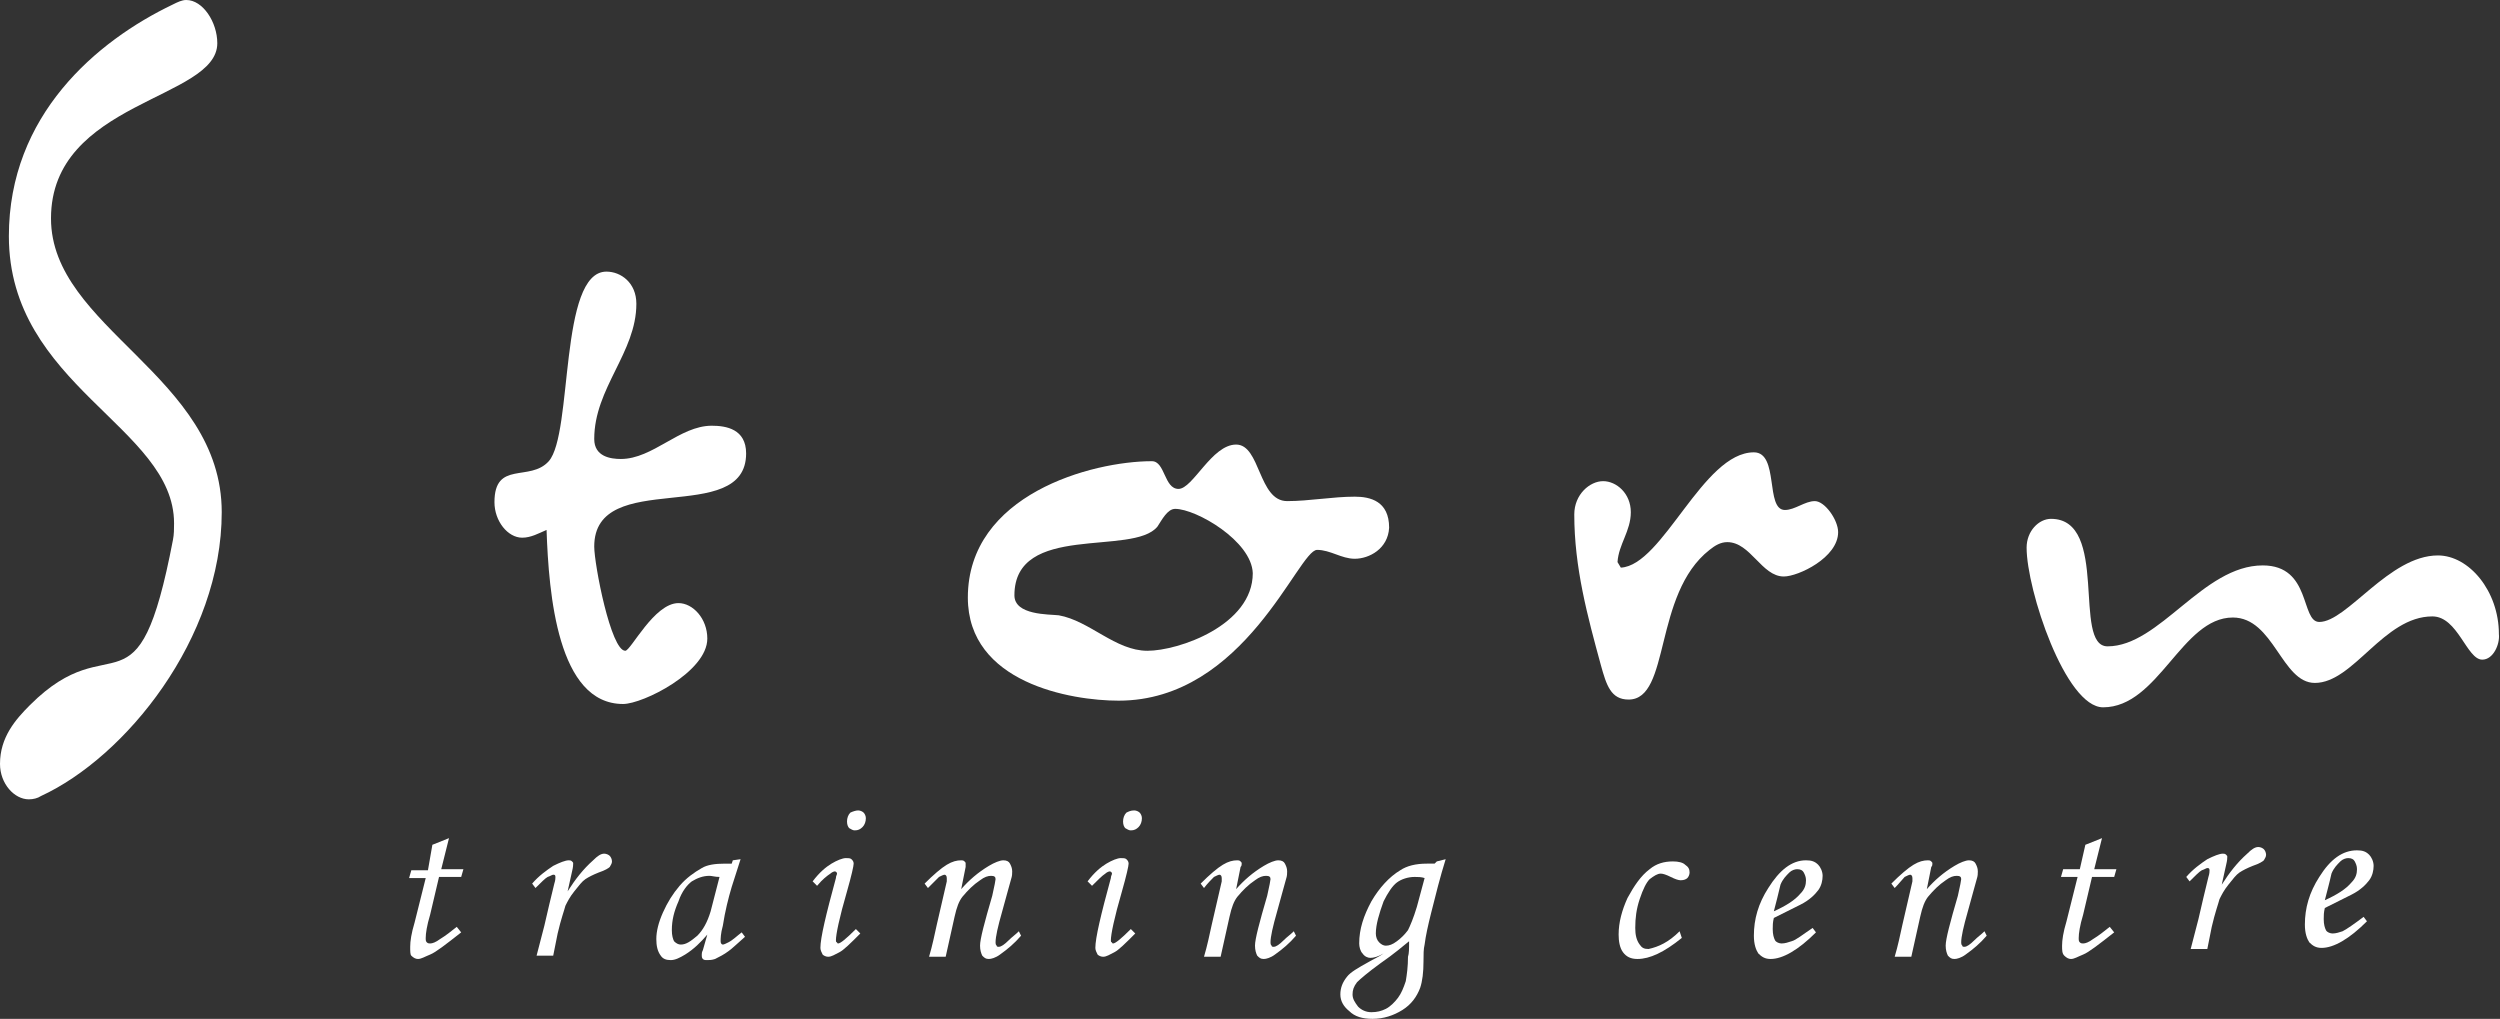 <?xml version="1.0" encoding="utf-8"?>
<!-- Generator: Adobe Illustrator 20.0.0, SVG Export Plug-In . SVG Version: 6.00 Build 0)  -->
<svg version="1.1" id="Layer_1" xmlns="http://www.w3.org/2000/svg" xmlns:xlink="http://www.w3.org/1999/xlink" x="0px" y="0px"
	 viewBox="0 0 225.5 91.9" style="enable-background:new 0 0 225.5 91.9;" xml:space="preserve">
<rect x="0" y="0" width="225.5" height="91.9" fill="#333333" stroke="none"/>
<style type="text/css">
	.st0{fill:#FFFFFF;}
</style>
<path class="st0" d="M3.7,71.8C3.4,72,3,72.1,2.6,72.1c-1.3,0-2.6-1.4-2.6-3.2c0-2.4,1.4-4,2.7-5.3c7.5-7.5,9.7,1.8,12.9-14.9
	c0.1-0.5,0.1-1,0.1-1.5c0-8.7-14.9-12.4-14.9-25.9c0-10.9,7.9-17.6,14.8-20.9C16,0.2,16.4,0,16.8,0c1.5,0,2.8,2,2.8,3.9
	c0,5.1-15,5.2-15,15.8C4.6,29.6,20,33.9,20,46.2C20,57.6,11.3,68.3,3.7,71.8"/>
<path class="st0" d="M53.6,49.3c0,1.6,1.5,9.4,2.8,9.4c0.5,0,2.6-4.3,4.8-4.3c1.3,0,2.6,1.4,2.6,3.2c0,3-5.8,5.9-7.6,5.9
	c-5.9,0-6.7-9.9-6.9-15.7c-0.7,0.3-1.4,0.7-2.2,0.7c-1.3,0-2.5-1.5-2.5-3.2c0-3.8,3.2-1.8,4.9-3.7c2.2-2.5,0.9-17.1,5.2-17.1
	c1.3,0,2.7,1,2.7,2.9c0,4.4-3.8,7.6-3.8,12.2c0,1.6,1.5,1.8,2.4,1.8c2.9,0,5.3-3,8.2-3c1.3,0,3.1,0.3,3.1,2.5
	C67.3,47.6,53.6,42.1,53.6,49.3"/>
<path class="st0" d="M106,45.9c-0.7,0-1.2,1-1.6,1.6c-2.2,2.7-12.9-0.4-12.9,6.2c0,1.8,3.1,1.7,4,1.8c2.8,0.5,5.1,3.2,8,3.2
	c2.8,0,9.5-2.3,9.5-7C112.9,48.8,107.9,45.9,106,45.9 M122.2,50.4c-1.2,0-2.2-0.8-3.4-0.8c-1.7,0-6.5,13.6-17.9,13.6
	c-4.3,0-13.6-1.6-13.6-9.3c0-9.3,11.2-12.3,16.6-12.3c1.2,0,1.1,2.5,2.4,2.5c1.3,0,3-4,5.2-4c2.2,0,2,5.1,4.6,5.1
	c2,0,4.1-0.4,6.1-0.4c1.4,0,3.1,0.4,3.1,2.8C125.2,49.5,123.5,50.4,122.2,50.4"/>
<path class="st0" d="M160.9,52c-2,0-3-3.1-5.1-3.1c-0.6,0-1.1,0.3-1.6,0.7c-5.1,4-3.5,13.5-7.3,13.5c-1.6,0-2-1.3-2.5-3.1
	c-1.2-4.4-2.4-8.8-2.4-13.6c0-1.8,1.4-3,2.6-3c1.2,0,2.5,1.1,2.5,2.8c0,1.7-1.1,2.9-1.2,4.5l0.3,0.5c3.8-0.2,7.4-10.4,12-10.4
	c2.3,0,1,5.2,2.8,5.2c0.9,0,1.8-0.8,2.7-0.8c0.9,0,2.1,1.7,2.1,2.8C165.8,50.3,162.2,52,160.9,52"/>
<path class="st0" d="M223.9,59.5c-1.4,0-2.2-3.9-4.5-3.9c-4.4,0-7.1,6-10.6,6c-3,0-3.7-5.9-7.4-5.9c-4.6,0-6.7,8.1-11.7,8.1
	c-3.4,0-6.9-10.6-6.9-14.4c0-1.5,1.1-2.6,2.2-2.6c5.3,0,1.9,11.5,5.1,11.5c4.7,0,8.6-7.3,14-7.3c4.4,0,3.4,5.1,5.1,5.1
	c2.5,0,6.3-6,10.7-6c2.8,0,5.5,3.2,5.5,7.1C225.5,58.1,224.9,59.5,223.9,59.5"/>
<path class="st0" d="M39,76.2l1.5-0.6l-0.7,2.8h2l-0.2,0.7h-2l-0.8,3.4c-0.3,1-0.4,1.7-0.4,2.1c0,0.2,0,0.3,0.1,0.4
	c0.1,0.1,0.2,0.1,0.3,0.1c0.2,0,0.5-0.1,0.9-0.4c0.5-0.3,1-0.7,1.5-1.1l0.4,0.5c-1.4,1.1-2.3,1.8-2.8,2c-0.5,0.2-0.8,0.4-1.1,0.4
	c-0.2,0-0.4-0.1-0.6-0.3C37,86.1,37,85.8,37,85.4c0-0.5,0.1-1.2,0.4-2.2l1-4h-1.5l0.2-0.7h1.5L39,76.2z"/>
<path class="st0" d="M49.9,86.2h-1.5l0.7-2.7c0.3-1.3,0.6-2.6,0.9-3.8c0.1-0.3,0.1-0.5,0.1-0.6c0-0.2-0.1-0.2-0.2-0.2
	c-0.1,0-0.2,0.1-0.5,0.2c-0.2,0.1-0.6,0.5-1.1,1L48,79.7c0.6-0.7,1.3-1.2,1.9-1.6c0.6-0.3,1.1-0.5,1.4-0.5c0.1,0,0.2,0,0.3,0.1
	c0.1,0.1,0.1,0.1,0.1,0.2c0,0.1,0,0.3-0.1,0.7l-0.4,1.8c0.7-1.1,1.4-2,2.3-2.8c0.4-0.4,0.7-0.6,1-0.6c0.2,0,0.4,0.1,0.5,0.2
	c0.1,0.1,0.2,0.3,0.2,0.5c0,0.2-0.1,0.3-0.2,0.5c-0.1,0.1-0.4,0.3-1,0.5c-0.5,0.2-0.9,0.4-1.2,0.6c-0.3,0.2-0.6,0.6-1,1.1
	c-0.4,0.5-0.6,0.9-0.8,1.3c-0.1,0.4-0.4,1.2-0.7,2.5L49.9,86.2z"/>
<path class="st0" d="M64.9,79.1C64.5,79.1,64.2,79,64,79c-0.6,0-1.1,0.2-1.6,0.5c-0.4,0.3-0.9,0.9-1.2,1.8c-0.4,0.9-0.6,1.7-0.6,2.6
	c0,0.5,0.1,0.8,0.2,1c0.2,0.2,0.4,0.3,0.6,0.3c0.5,0,0.9-0.3,1.5-0.8c0.5-0.5,0.9-1.2,1.2-2.2L64.9,79.1z M66.1,77.6l0.7-0.1L66,80
	c-0.3,1-0.6,2.2-0.8,3.5C65,84.2,65,84.7,65,84.9c0,0.2,0.1,0.3,0.2,0.3c0.1,0,0.3-0.1,0.5-0.2c0.4-0.2,0.8-0.6,1.2-0.9l0.3,0.4
	c-0.8,0.7-1.2,1.1-1.5,1.3c-0.4,0.3-0.8,0.5-1.2,0.7c-0.3,0.1-0.5,0.1-0.7,0.1c-0.2,0-0.3,0-0.4-0.1c-0.1-0.1-0.1-0.2-0.1-0.4
	c0-0.1,0-0.2,0.1-0.4l0.4-1.4c-0.6,0.7-1.2,1.3-2,1.8c-0.5,0.3-0.9,0.5-1.3,0.5c-0.4,0-0.7-0.1-0.9-0.4c-0.3-0.4-0.4-0.9-0.4-1.5
	c0-0.7,0.2-1.5,0.6-2.4c0.4-0.9,0.9-1.7,1.5-2.4c0.6-0.7,1.3-1.2,2-1.6c0.5-0.3,1.2-0.4,2.1-0.4c0.2,0,0.4,0,0.6,0L66.1,77.6z"/>
<path class="st0" d="M77.4,73.1c0.2,0,0.4,0.1,0.5,0.2c0.1,0.1,0.2,0.3,0.2,0.5c0,0.3-0.1,0.6-0.3,0.8c-0.2,0.2-0.4,0.3-0.7,0.3
	c-0.2,0-0.3-0.1-0.5-0.2c-0.1-0.1-0.2-0.3-0.2-0.6c0-0.3,0.1-0.6,0.3-0.8C76.9,73.2,77.2,73.1,77.4,73.1 M73.7,79.9l-0.4-0.4
	c0.6-0.8,1.2-1.3,1.7-1.6c0.5-0.3,1-0.5,1.3-0.5c0.2,0,0.4,0,0.5,0.1c0.1,0.1,0.2,0.2,0.2,0.4c0,0.2-0.2,1.1-0.6,2.5
	c-0.7,2.4-1,3.9-1,4.4c0,0.1,0,0.2,0.1,0.2c0,0.1,0.1,0.1,0.1,0.1c0.2,0,0.7-0.4,1.6-1.3l0.4,0.4c-0.9,0.9-1.5,1.5-1.9,1.7
	c-0.4,0.2-0.7,0.4-1,0.4c-0.2,0-0.4-0.1-0.5-0.2c-0.1-0.2-0.2-0.4-0.2-0.6c0-0.9,0.5-3,1.4-6.3c0-0.2,0.1-0.3,0.1-0.4
	c0-0.1-0.1-0.2-0.2-0.2c-0.1,0-0.3,0.1-0.4,0.2C74.6,79,74.2,79.3,73.7,79.9"/>
<path class="st0" d="M83.7,80.1l-0.3-0.4c0.8-0.8,1.5-1.4,2-1.7c0.5-0.3,0.9-0.4,1.3-0.4c0.1,0,0.2,0,0.3,0.1
	c0.1,0.1,0.1,0.1,0.1,0.2c0,0.1,0,0.2,0,0.3l-0.4,2c0.7-0.8,1.5-1.5,2.5-2.1c0.5-0.3,1-0.5,1.3-0.5c0.3,0,0.5,0.1,0.6,0.3
	c0.1,0.2,0.2,0.4,0.2,0.7c0,0.2,0,0.4-0.1,0.7c-0.1,0.4-0.4,1.4-0.8,2.9c-0.4,1.4-0.6,2.3-0.6,2.8c0,0.1,0,0.2,0.1,0.3
	c0,0.1,0.1,0.1,0.2,0.1c0.2,0,0.5-0.2,0.9-0.6c0.3-0.3,0.6-0.5,0.9-0.8l0.2,0.4c-0.6,0.7-1.2,1.2-1.9,1.7c-0.4,0.3-0.8,0.4-1,0.4
	c-0.3,0-0.4-0.1-0.6-0.3c-0.1-0.2-0.2-0.5-0.2-0.9c0-0.6,0.4-2.1,1.1-4.5c0.2-0.9,0.3-1.4,0.3-1.5c0-0.2-0.1-0.3-0.4-0.3
	c-0.3,0-0.6,0.1-1,0.4c-0.6,0.4-1.1,0.9-1.6,1.5c-0.3,0.4-0.5,0.9-0.7,1.8l-0.8,3.6h-1.5c0.3-1,0.5-2,0.7-2.9l0.9-3.9
	c0-0.2,0-0.3,0-0.3c0-0.2-0.1-0.3-0.2-0.3c-0.1,0-0.3,0.1-0.5,0.2C84.5,79.3,84.1,79.7,83.7,80.1"/>
<path class="st0" d="M102.3,73.1c0.2,0,0.4,0.1,0.5,0.2c0.1,0.1,0.2,0.3,0.2,0.5c0,0.3-0.1,0.6-0.3,0.8c-0.2,0.2-0.4,0.3-0.7,0.3
	c-0.2,0-0.3-0.1-0.5-0.2c-0.1-0.1-0.2-0.3-0.2-0.6c0-0.3,0.1-0.6,0.3-0.8C101.8,73.2,102,73.1,102.3,73.1 M98.5,79.9l-0.4-0.4
	c0.6-0.8,1.2-1.3,1.7-1.6c0.5-0.3,1-0.5,1.3-0.5c0.2,0,0.4,0,0.5,0.1c0.1,0.1,0.2,0.2,0.2,0.4c0,0.2-0.2,1.1-0.6,2.5
	c-0.7,2.4-1,3.9-1,4.4c0,0.1,0,0.2,0.1,0.2c0,0.1,0.1,0.1,0.1,0.1c0.2,0,0.7-0.4,1.6-1.3l0.4,0.4c-0.9,0.9-1.5,1.5-1.9,1.7
	c-0.4,0.2-0.7,0.4-1,0.4c-0.2,0-0.4-0.1-0.5-0.2c-0.1-0.2-0.2-0.4-0.2-0.6c0-0.9,0.5-3,1.4-6.3c0-0.2,0.1-0.3,0.1-0.4
	c0-0.1-0.1-0.2-0.2-0.2c-0.1,0-0.3,0.1-0.4,0.2C99.4,79,99.1,79.3,98.5,79.9"/>
<path class="st0" d="M108.6,80.1l-0.3-0.4c0.8-0.8,1.5-1.4,2-1.7c0.5-0.3,0.9-0.4,1.3-0.4c0.1,0,0.2,0,0.3,0.1
	c0.1,0.1,0.1,0.1,0.1,0.2c0,0.1,0,0.2-0.1,0.3l-0.4,2c0.7-0.8,1.5-1.5,2.5-2.1c0.5-0.3,1-0.5,1.3-0.5c0.3,0,0.5,0.1,0.6,0.3
	c0.1,0.2,0.2,0.4,0.2,0.7c0,0.2,0,0.4-0.1,0.7c-0.1,0.4-0.4,1.4-0.8,2.9c-0.4,1.4-0.6,2.3-0.6,2.8c0,0.1,0,0.2,0.1,0.3
	c0,0.1,0.1,0.1,0.2,0.1c0.2,0,0.5-0.2,0.9-0.6c0.3-0.3,0.6-0.5,0.9-0.8l0.2,0.4c-0.6,0.7-1.2,1.2-1.9,1.7c-0.4,0.3-0.8,0.4-1,0.4
	c-0.3,0-0.4-0.1-0.6-0.3c-0.1-0.2-0.2-0.5-0.2-0.9c0-0.6,0.4-2.1,1.1-4.5c0.2-0.9,0.3-1.4,0.3-1.5c0-0.2-0.1-0.3-0.4-0.3
	c-0.3,0-0.6,0.1-1,0.4c-0.6,0.4-1.1,0.9-1.6,1.5c-0.3,0.4-0.5,0.9-0.7,1.8l-0.8,3.6h-1.5c0.3-1,0.5-2,0.7-2.9l0.9-3.9
	c0-0.2,0-0.3,0-0.3c0-0.2-0.1-0.3-0.2-0.3c-0.1,0-0.3,0.1-0.5,0.2C109.3,79.3,108.9,79.7,108.6,80.1"/>
<path class="st0" d="M128.5,79.2c-0.3-0.1-0.6-0.1-0.9-0.1c-0.6,0-1.2,0.2-1.6,0.5s-0.8,0.9-1.2,1.7c-0.4,1.1-0.7,2.1-0.7,2.9
	c0,0.3,0.1,0.6,0.3,0.8c0.2,0.2,0.4,0.3,0.6,0.3c0.3,0,0.6-0.1,1-0.4c0.4-0.3,0.7-0.6,1-1c0.2-0.4,0.5-1.1,0.8-2.1L128.5,79.2z
	 M127.1,84.9c-0.5,0.4-1.3,1.1-2.6,2c-1.1,0.8-1.8,1.4-2.1,1.7c-0.3,0.4-0.4,0.7-0.4,1.1c0,0.4,0.2,0.7,0.5,1.1
	c0.3,0.3,0.7,0.5,1.2,0.5c0.5,0,0.9-0.1,1.3-0.3c0.4-0.2,0.8-0.6,1.1-1c0.3-0.4,0.5-0.9,0.7-1.5c0.1-0.6,0.2-1.3,0.2-2.2
	C127.1,86,127.1,85.6,127.1,84.9 M129.6,77.7l0.8-0.2c-0.5,1.6-0.9,3.2-1.3,4.8c-0.3,1.2-0.5,2.1-0.6,2.9c-0.1,0.4-0.1,0.9-0.1,1.5
	c0,1-0.1,1.8-0.3,2.4c-0.3,0.8-0.8,1.5-1.6,2c-0.8,0.5-1.7,0.8-2.7,0.8c-0.9,0-1.6-0.2-2.1-0.7c-0.5-0.4-0.8-0.9-0.8-1.5
	c0-0.6,0.2-1.1,0.6-1.6c0.3-0.4,1-0.8,1.9-1.3c0.5-0.3,1-0.5,1.4-0.8c-0.5,0.3-0.9,0.4-1.2,0.4c-0.2,0-0.5-0.1-0.7-0.4
	c-0.2-0.2-0.3-0.6-0.3-0.9c0-1.3,0.4-2.5,1.1-3.8c0.7-1.2,1.6-2.2,2.6-2.8c0.6-0.4,1.4-0.6,2.4-0.6c0.2,0,0.4,0,0.7,0L129.6,77.7z"
	/>
<path class="st0" d="M151.5,84l0.2,0.6c-1.6,1.3-2.9,1.9-4,1.9c-0.6,0-1-0.2-1.3-0.6c-0.3-0.4-0.4-1-0.4-1.6c0-1.1,0.3-2.2,0.8-3.3
	c0.6-1.1,1.2-2,2-2.6c0.6-0.5,1.3-0.7,2.1-0.7c0.5,0,0.9,0.1,1.1,0.3c0.3,0.2,0.4,0.4,0.4,0.7c0,0.2-0.1,0.4-0.2,0.5
	c-0.1,0.1-0.3,0.2-0.6,0.2c-0.2,0-0.5-0.1-0.9-0.3c-0.4-0.2-0.7-0.3-0.9-0.3c-0.3,0-0.6,0.2-1,0.5c-0.3,0.3-0.6,0.9-0.9,1.8
	c-0.3,0.9-0.4,1.7-0.4,2.6c0,0.6,0.1,1.1,0.4,1.5c0.2,0.3,0.4,0.4,0.8,0.4C149.6,85.4,150.5,85,151.5,84"/>
<path class="st0" d="M160,82.2c1.1-0.5,1.9-1,2.4-1.6c0.4-0.4,0.5-0.8,0.5-1.2c0-0.3-0.1-0.5-0.2-0.7c-0.1-0.2-0.3-0.3-0.6-0.3
	c-0.2,0-0.5,0.1-0.7,0.3c-0.3,0.3-0.6,0.6-0.8,1.1C160.4,80.7,160.2,81.4,160,82.2 M163.5,83.7l0.3,0.4c-1.6,1.6-3,2.4-4.1,2.4
	c-0.5,0-0.8-0.2-1.1-0.5c-0.2-0.3-0.4-0.8-0.4-1.6c0-1.5,0.4-2.9,1.3-4.3c1-1.6,2.1-2.5,3.4-2.5c0.5,0,0.8,0.1,1.1,0.4
	c0.2,0.2,0.4,0.6,0.4,1c0,0.4-0.1,0.9-0.4,1.3c-0.3,0.4-0.8,0.9-1.6,1.3c-0.4,0.2-1.2,0.6-2.4,1.2c-0.1,0.4-0.1,0.7-0.1,1
	c0,0.5,0.1,0.8,0.2,1c0.1,0.2,0.4,0.3,0.6,0.3c0.3,0,0.6-0.1,0.9-0.2C162,84.8,162.6,84.3,163.5,83.7"/>
<path class="st0" d="M170.9,80.1l-0.3-0.4c0.8-0.8,1.5-1.4,2-1.7c0.5-0.3,0.9-0.4,1.3-0.4c0.1,0,0.2,0,0.3,0.1
	c0.1,0.1,0.1,0.1,0.1,0.2c0,0.1,0,0.2-0.1,0.3l-0.4,2c0.7-0.8,1.5-1.5,2.5-2.1c0.5-0.3,1-0.5,1.3-0.5c0.3,0,0.5,0.1,0.6,0.3
	c0.1,0.2,0.2,0.4,0.2,0.7c0,0.2,0,0.4-0.1,0.7c-0.1,0.4-0.4,1.4-0.8,2.9c-0.4,1.4-0.6,2.3-0.6,2.8c0,0.1,0,0.2,0.1,0.3
	c0,0.1,0.1,0.1,0.2,0.1c0.2,0,0.5-0.2,0.9-0.6c0.3-0.3,0.6-0.5,0.9-0.8l0.2,0.4c-0.6,0.7-1.2,1.2-1.9,1.7c-0.4,0.3-0.8,0.4-1,0.4
	c-0.3,0-0.4-0.1-0.6-0.3c-0.1-0.2-0.2-0.5-0.2-0.9c0-0.6,0.4-2.1,1.1-4.5c0.2-0.9,0.3-1.4,0.3-1.5c0-0.2-0.1-0.3-0.4-0.3
	c-0.3,0-0.6,0.1-1,0.4c-0.6,0.4-1.1,0.9-1.6,1.5c-0.3,0.4-0.5,0.9-0.7,1.8l-0.8,3.6h-1.5c0.3-1,0.5-2,0.7-2.9l0.9-3.9
	c0-0.2,0-0.3,0-0.3c0-0.2-0.1-0.3-0.2-0.3c-0.1,0-0.3,0.1-0.5,0.2C171.6,79.3,171.3,79.7,170.9,80.1"/>
<path class="st0" d="M188.1,76.2l1.5-0.6l-0.7,2.8h2l-0.2,0.7h-2l-0.8,3.4c-0.3,1-0.4,1.7-0.4,2.1c0,0.2,0,0.3,0.1,0.4
	s0.2,0.1,0.3,0.1c0.2,0,0.5-0.1,0.9-0.4c0.5-0.3,1-0.7,1.5-1.1l0.4,0.5c-1.4,1.1-2.3,1.8-2.8,2c-0.5,0.2-0.8,0.4-1.1,0.4
	c-0.2,0-0.4-0.1-0.6-0.3s-0.2-0.5-0.2-0.9c0-0.5,0.1-1.2,0.4-2.2l1-4h-1.5l0.2-0.7h1.5L188.1,76.2z"/>
<path class="st0" d="M209.7,81.2c1.1-0.5,1.9-1,2.4-1.6c0.4-0.4,0.5-0.8,0.5-1.2c0-0.3-0.1-0.5-0.2-0.7c-0.1-0.2-0.3-0.3-0.6-0.3
	c-0.2,0-0.5,0.1-0.7,0.3c-0.3,0.3-0.6,0.6-0.8,1.1C210.1,79.7,209.9,80.4,209.7,81.2 M213.2,82.7l0.3,0.4c-1.6,1.6-3,2.4-4.1,2.4
	c-0.5,0-0.8-0.2-1.1-0.5c-0.2-0.3-0.4-0.8-0.4-1.6c0-1.5,0.4-2.9,1.3-4.3c1-1.6,2.1-2.4,3.4-2.4c0.5,0,0.8,0.1,1.1,0.4
	c0.2,0.2,0.4,0.6,0.4,1c0,0.4-0.1,0.9-0.4,1.3c-0.3,0.4-0.8,0.9-1.6,1.3c-0.4,0.2-1.2,0.6-2.4,1.2c-0.1,0.4-0.1,0.7-0.1,1
	c0,0.5,0.1,0.8,0.2,1c0.1,0.2,0.4,0.3,0.6,0.3c0.3,0,0.6-0.1,0.9-0.2C211.7,83.8,212.4,83.3,213.2,82.7"/>
<path class="st0" d="M199.1,85.6h-1.5l0.7-2.7c0.3-1.3,0.6-2.6,0.9-3.8c0.1-0.3,0.1-0.5,0.1-0.6c0-0.2-0.1-0.2-0.2-0.2
	c-0.1,0-0.2,0.1-0.5,0.2c-0.2,0.1-0.6,0.5-1.1,1l-0.3-0.4c0.6-0.7,1.3-1.2,1.9-1.6c0.6-0.3,1.1-0.5,1.4-0.5c0.1,0,0.2,0,0.3,0.1
	c0.1,0.1,0.1,0.1,0.1,0.2c0,0.1,0,0.3-0.1,0.7l-0.4,1.8c0.7-1.1,1.4-2,2.3-2.8c0.4-0.4,0.7-0.6,1-0.6c0.2,0,0.4,0.1,0.5,0.2
	c0.1,0.1,0.2,0.3,0.2,0.5c0,0.2-0.1,0.3-0.2,0.5c-0.1,0.1-0.4,0.3-1,0.5c-0.5,0.2-0.9,0.4-1.2,0.6c-0.3,0.2-0.6,0.6-1,1.1
	c-0.4,0.5-0.6,0.9-0.8,1.3c-0.1,0.4-0.4,1.2-0.7,2.5L199.1,85.6z"/>
</svg>
